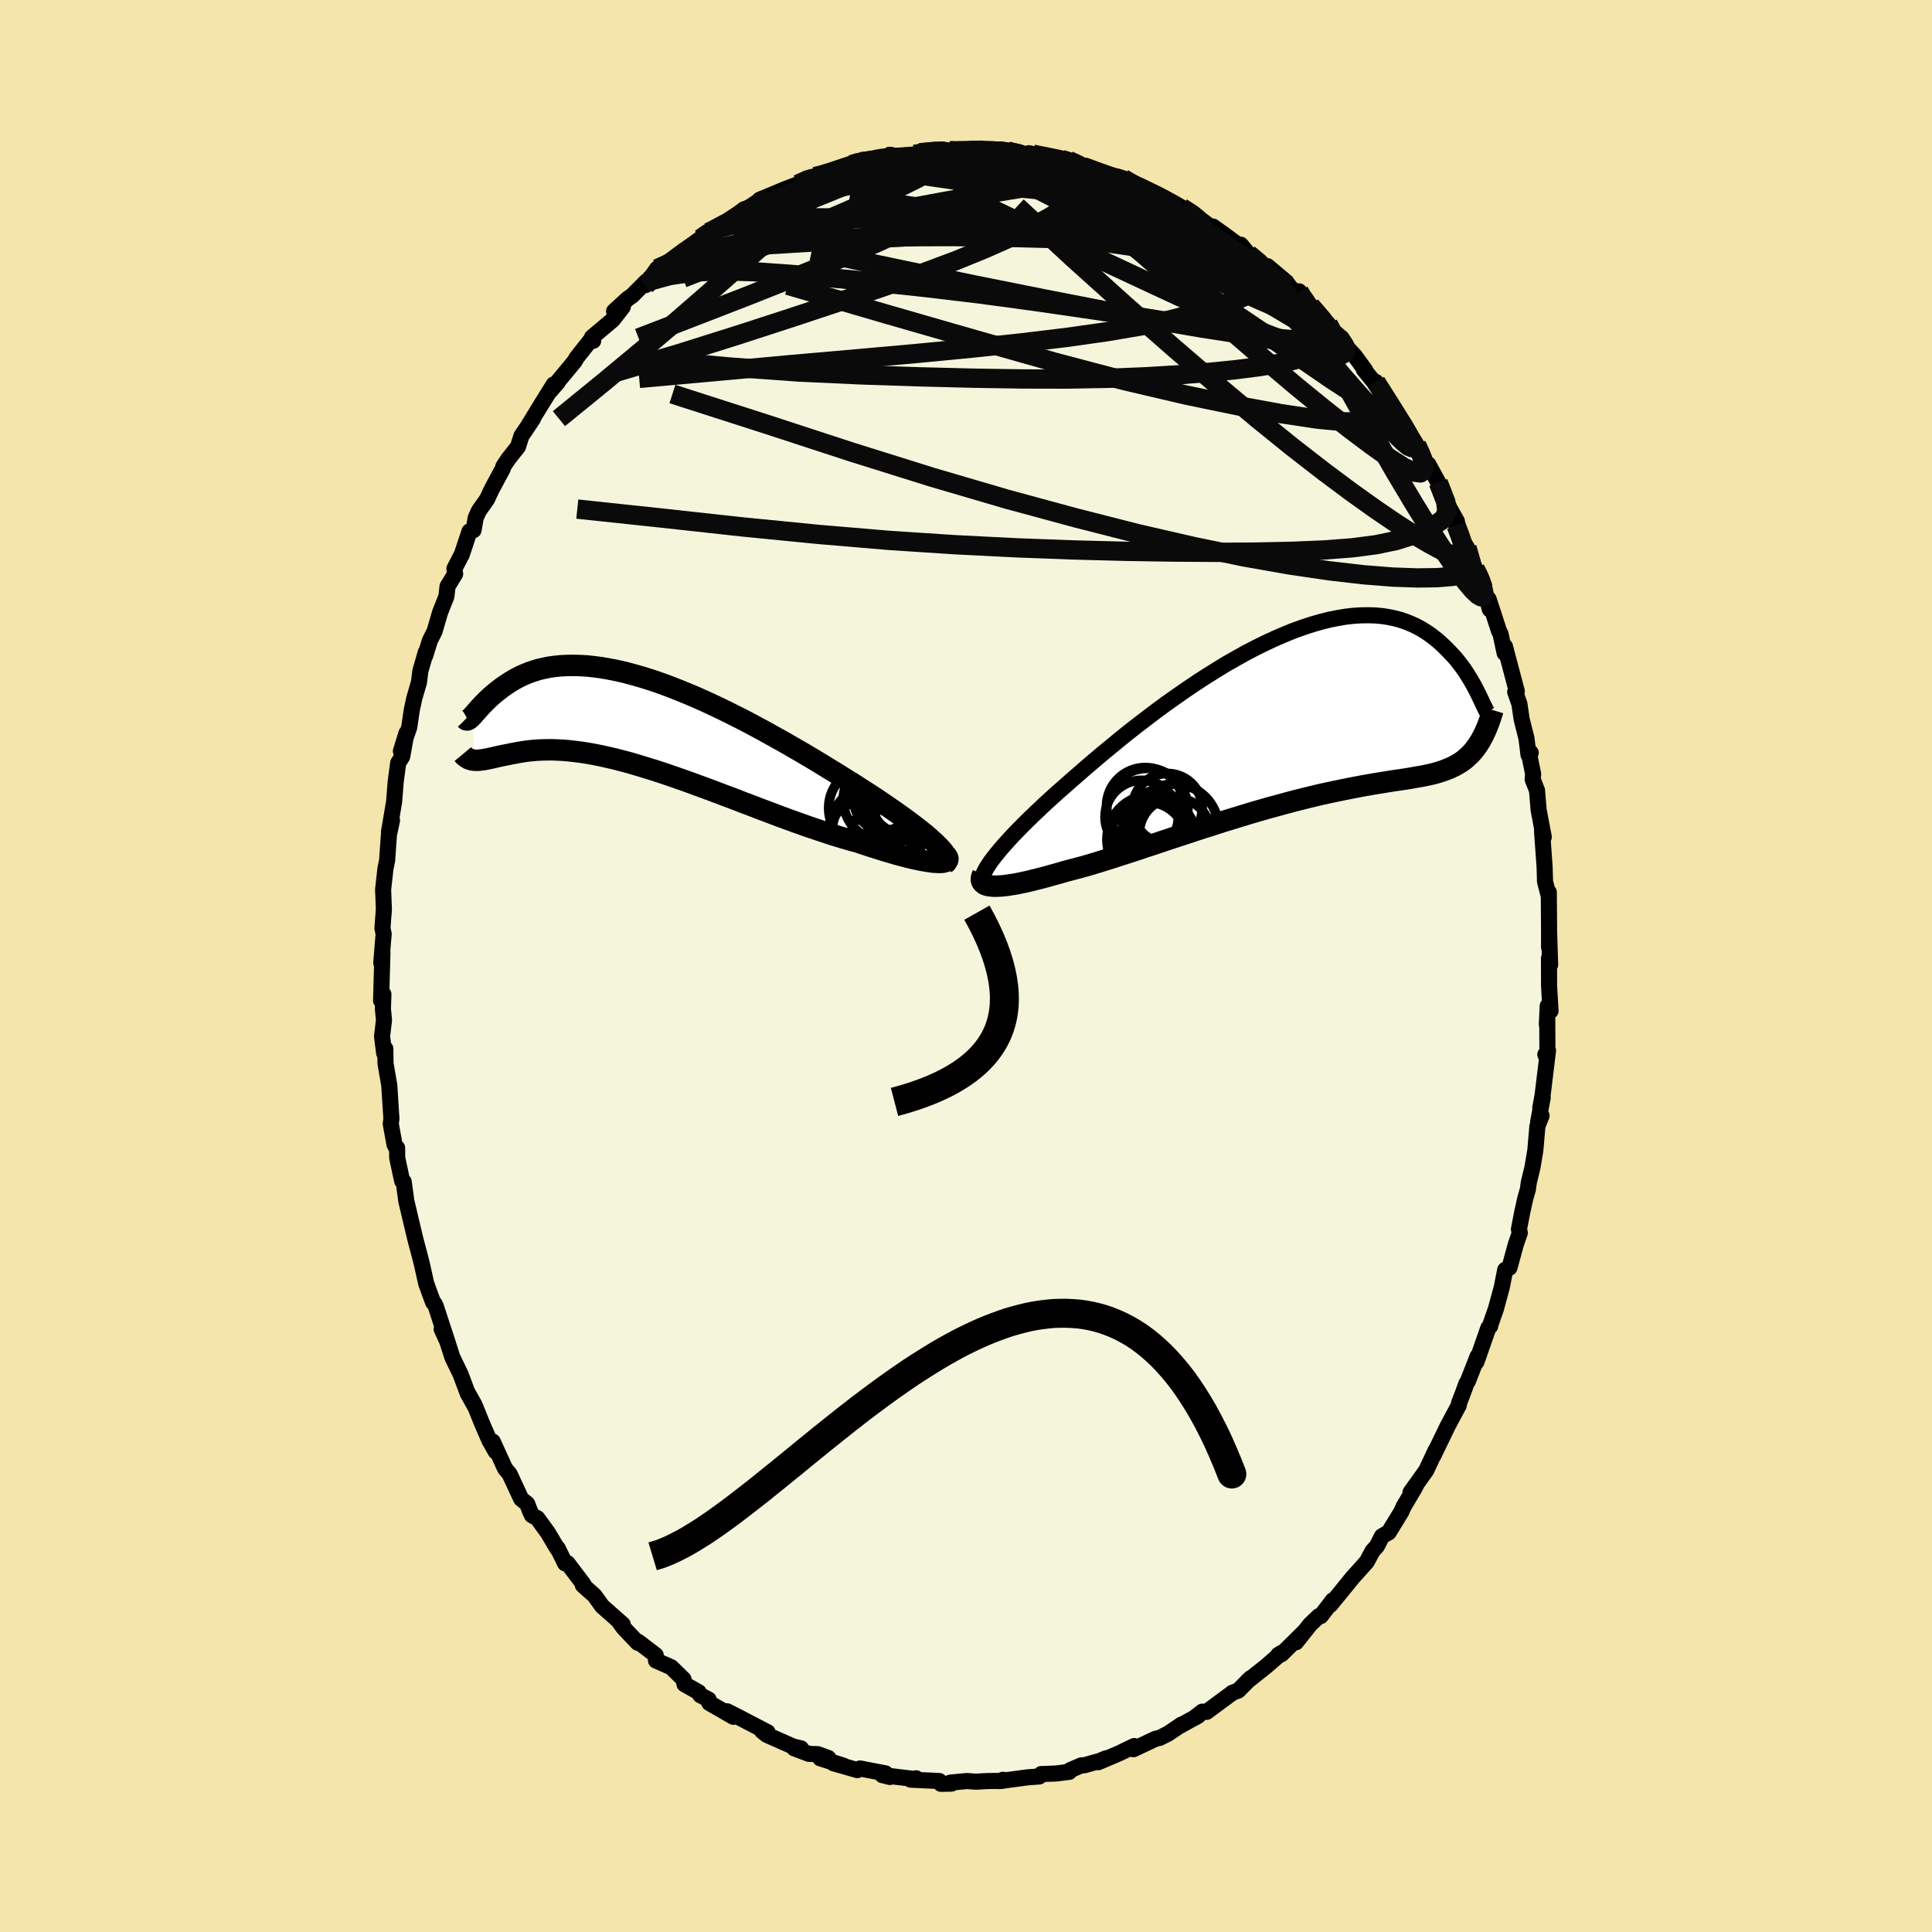 <svg xmlns="http://www.w3.org/2000/svg" width="500" height="500" viewBox="-100 -100 200 200"><defs><clipPath id="c"><path d="m31.52 12.92-.35-.32-.38-.34-.42-.36-.46-.37-.49-.38-.53-.4-.55-.41-.58-.42-.61-.43-.64-.44-.66-.45-.68-.46-.71-.46-.72-.46-.74-.48-.84-.52-.86-.54-.89-.54-.91-.56-.93-.56-.95-.56-.97-.56-.97-.56-.99-.55-.99-.55-1-.54-1-.53-1.01-.51-1-.5-1-.48-.99-.46-.98-.44-.97-.41-.97-.39-.94-.37-.94-.34-.91-.31-.9-.28-.88-.25-.86-.23-.83-.19-.81-.16-.79-.14-.76-.1-.74-.08-.71-.04-.69-.02-.66.01-.63.03-.61.06-.58.08-.55.11-.52.12-.5.15-.48.16-.45.18-.43.19-.4.2-.38.21-.36.22-.34.22-.33.22-.3.22-.29.23-.27.21-.26.22-.24.21-.23.21-.21.21-.2.2-.19.19-.18.19-.16.18-.15.17-.15.17-.13.15-.12.13-.11.13-.11.11.35 4.53.16.01.17-.01.18-.02.19-.02.2-.03.21-.04.21-.04.23-.05.24-.05.25-.06.26-.06.27-.06.29-.06.3-.06.31-.06.33-.07.34-.06.35-.07.38-.06.39-.06.41-.05.43-.04.44-.03.47-.02.5-.01h.51l.54.02.56.03.58.05.61.07.63.08.65.1.68.12.7.14.72.16.74.17.77.2.79.21.81.24.82.25.85.26.86.28.88.3.9.31.91.32.92.34.93.34.94.35.95.36.96.36.95.37.96.36.96.37.96.36.95.36.95.35.94.34.93.33.91.31.9.3.88.29.86.26.84.25.82.22.72.24.69.23.68.21.66.21.64.19.61.18.59.16.57.15.54.13.5.11.48.1.45.08.41.06.37.05.34.02"/></clipPath><clipPath id="b"><path d="m-31.2 14.77.32-.4.35-.43.39-.45.43-.48.45-.49.49-.51.52-.53.54-.54.58-.56.6-.57.62-.59.66-.6.67-.61.7-.61.71-.63.76-.66.79-.69.83-.71.85-.72.89-.73.91-.75.93-.75.96-.75.98-.75.99-.75 1.01-.74 1.02-.72 1.02-.71 1.04-.7 1.03-.67 1.04-.65 1.03-.63 1.04-.59 1.02-.57L-4.01-7l1-.49.99-.46.98-.42.96-.39.95-.34.92-.3.9-.26.88-.22.85-.17.83-.14.8-.09.78-.05.75-.01.72.02.69.06.66.1.64.13.61.16.58.2.55.22.52.24.5.27.47.29.45.3.42.32.4.32.38.34.36.34.34.34.32.34.31.33.29.34.27.35.26.34.24.34.22.33.21.34.2.32.18.32.17.3.16.3.14.28.14.27.12.26-.27 5.17-.21.28-.21.26-.23.25-.24.23-.24.22-.26.21-.27.19-.28.17-.29.17-.31.15-.32.15-.34.13-.34.13-.37.12-.38.11-.39.1-.41.09-.43.09-.45.08-.47.08-.49.09-.51.08-.53.08-.56.08-.58.09-.6.1-.63.1-.65.11-.68.12-.7.13-.72.14-.75.15-.77.16-.8.17-.82.18-.83.2-.86.21-.88.22-.9.24-.91.25-.93.25-.94.27-.95.28-.96.29-.98.3-.98.3-.98.32-.99.31-.98.32-.99.33-.98.32-.97.32-.97.33-.96.31-.94.32-.92.3-.91.29-.89.29-.87.27-.84.26-.81.24-.79.22-.76.2-.72.19-.68.2-.66.18-.64.18-.61.16-.6.15-.56.14-.55.12-.51.11-.49.09-.46.07-.43.06-.4.04-.37.02-.34.01-.3-.02"/></clipPath><filter id="a"><feTurbulence baseFrequency=".05" numOctaves="3" result="noise" type="noise"/><feDisplacementMap in="SourceGraphic" in2="noise" scale="2"/></filter></defs><rect width="100%" height="100%" x="-100" y="-100" fill="#F3E5AB"/><path fill="beige" stroke="#000" stroke-linejoin="round" stroke-width="1.667" d="m60.35-.81.01 2.89.15 2.57-.29-.51-.09 1.92.04-.91.02 3.96-.22.06.28-.42-.56 4.62-.24 1.31.25-1.06-.47 2.52.35-.64-.43 1.09-.21 2.47-.3 1.79-.38 1.56-.09.69-.27.95-.31 1.39-.35 1.82.09.37-.42 1.21-.65 2.39-.44.22-.35 1.78-.61 2.25-.56 1.6-.04.21-.19.18-1.23 3.52.12-.58-1 2.56-.16.25-.38 1.05-.38.97.03-.09-.06.33-1.13 2.11-1.52 3.14.26-.6-.98 2.09-1.62 2.26.58-.75-.16.31L45.28 56l-.21.49-1.31 2.14-.7.4-.52 1.03-.45.49-.6 1.12L40.3 63l-.25.27-1.55 1.91-.78.95.26-.47-1.26 1.64h-.19l-.9.86-1.47 1.85.75-.99-2.26 2.23-.32.06.33-.2-1.56 1.36-1.99 1.58.34-.32-1.27 1.28-.63.23.04-.01-2.68 1.98-.45-.02-.88.69.48-.28-2.01 1.11.26-.18-1.38.93-.87.44-.44.1-2.29 1.08.08-.33-1.55.75-2.16.92.79-.4-.64.27-1.64.46h-.27l-1.19.51-.06.16-1.34.17-1.56.06-.21.25-1.21.09-2.91.39.37-.14-.08.12-1.5.01-1.23.07-.91-.07-1.71.16.1.11-1.1.02-.17-.29-2.96-.14.57-.14-.26.06-3.24-.39.78.19-.45-.37-2.64-.51-.28.17-2.48-.71 1.07.26-2.43-.77.84-.03-1.09-.4-.92-.03-1.53-.58.71.01-.81-.19-2.72-1.2-.5-.4.57.12-3.17-1.65-1.03-.52.65.57-2.48-1.43-.07-.35-.87-.46-.17-.31-1.46-.82-.11-.52-1.27-1.24-1.57-.69-.03-.56-1.82-1.39-.04.11-1.48-1.56-.41-.57.34.23-2.15-1.9-.01-.02-.76-1.06-1.22-1.09.07-.09-1.65-2.18-.25.02-.77-1.57-.02.07-.99-1.67-1.09-1.5-.56-.31-.18-.37-.31-.81-.63-.52-1.2-2.58-.47-.56-1.27-2.79.31 1.04-.65-1.14-.77-1.77-.66-1.64-.84-1.51.71 1.2-.76-1.35-.67-1.79-.85-1.76-.84-2.62-.27-.3.58 1.27-1.19-3.64-.12-.25-.16-.16-.71-1.94-.43-1.94-.15-.6-.53-2.01-.54-2.26-.03-.13-.38-1.61-.27-1.99-.16-.08-.51-2.39-.01-1.03-.08.01-.19-.36-.39-2.14.07-.53-.07-1.06-.15-2.39-.39-2.26-.02-1.54-.12.47-.22-1.73.2-1.7-.11-1.16.05-1.52-.24.66.14-4.99-.12 1.08.2-2.46.05-.51-.13-.62.15-1.93-.08-2.06.24-2.17.18-.88.02-.34.16-2.27.32-1.51-.31 1.2.53-3.14.16-2.04.26-1.96.42-.67.43-2.4-.57 1.85.86-2.45.27-1.83.26-1.2.48-1.65.15-1.18.56-1.94-.06.36.48-1.55.49-.98.57-1.95.65-1.64.12-1.05.79-1.29-.08-.54.76-1.47-.01.05.81-2.44.42-.13.23-1.29.33-.72.84-1.19.45-.97 1.18-2.2.06-.23.51-.77 1-1.26.36-1.12 1.2-1.79-.42.61 1.27-2.08 1.29-2.07-.4.71.84-.96.01-.08 1.72-2.07.2-.36 1.56-1.97.16.21-.13-.36 2.14-1.8 1.06-1.36-.91.46 1.43-1.31.43-.29 1.44-1.45-.03.34 1.18-1.69 1.46-.49 1.3-1.39.07-.04-.2.23 1.86-1.42.76-.64.17-.04 2.31-1.31-.32.24 1.58-1.29.71-.23.91-.55.01-.21 1.82-.76.64-.27 1.48-.57 1.73-.81-.34.09.58-.02 1.32-.4 1.53-.52.74-.38.84-.34.13.04.75.08 1.93-.6.33-.2.25.29.29-.17 2.05-.15.5-.18 2.3-.33.79.12 1.22.02-.09.05 1.29-.24.84-.05 1.41.38 1.32-.13-.65-.16 2.49.59.78-.11-.41-.09 2.44.61.4-.1.54.12.74.12 1.49.64.27-.04.54.52 2.56.66.78.2.98.35-.97-.46 2.11 1.34 1.14.28.69.23 1.29.67.82.48 1.58.97.47.33.98.72.21-.05 1.04.74 1.37 1.01.8.71-.33-.58.8.96 1.64 1.34.32-.08 1.89 1.59.78 1 .61.02v.27l1.3 1.37-.1-.15 1.82 1.9.61 1 .78.46.65 1.07.69.74.36.49.76 1.05-.17-.11 2.47 3.02-1.22-1.73 1.45 2.22.18.4 1.24 2.04-.02-.36 1.36 2.21.36.78 1.02 1.95-.16-.71 1.03 1.88 1.19 2.71.73 1.28.07.42-.14.04.4 1.17.72 1.12.84 2.19.27.56.67 1.2-.15-.34.73 2.77-.12-1.05 1.08 3.31.15.28.43 2 .03-.69 1.23 4.65-.17.05.44 1.26.23 1.58.5 1.98.21 1.7.23-.21-.26-.3.51 2.49-.05.56.45 1.14.17 2.04.53 2.79-.06-.34-.12-.29.27 3.77.04 1.47.38 1.46.01-.36.03 3.85v1.87l.01-1.34.1 3.13-.12-.68.01 2.89" filter="url(#a)"/><path fill="#fff" d="m-31.2 14.77.32-.4.35-.43.39-.45.43-.48.45-.49.49-.51.52-.53.54-.54.58-.56.6-.57.62-.59.66-.6.67-.61.7-.61.71-.63.76-.66.79-.69.83-.71.85-.72.89-.73.91-.75.93-.75.96-.75.98-.75.99-.75 1.01-.74 1.02-.72 1.02-.71 1.04-.7 1.03-.67 1.04-.65 1.03-.63 1.04-.59 1.02-.57L-4.01-7l1-.49.99-.46.98-.42.96-.39.95-.34.92-.3.9-.26.88-.22.85-.17.83-.14.8-.09.78-.05.75-.01.72.02.69.06.66.1.64.13.61.16.58.2.55.22.52.24.5.27.47.29.45.3.42.32.4.32.38.34.36.34.34.34.32.34.31.33.29.34.27.35.26.34.24.34.22.33.21.34.2.32.18.32.17.3.16.3.14.28.14.27.12.26-.27 5.17-.21.28-.21.26-.23.25-.24.23-.24.22-.26.21-.27.19-.28.17-.29.17-.31.15-.32.15-.34.13-.34.13-.37.12-.38.11-.39.1-.41.09-.43.09-.45.08-.47.08-.49.09-.51.08-.53.08-.56.08-.58.09-.6.1-.63.1-.65.11-.68.12-.7.13-.72.14-.75.15-.77.16-.8.17-.82.18-.83.2-.86.21-.88.22-.9.24-.91.25-.93.25-.94.27-.95.28-.96.29-.98.3-.98.3-.98.32-.99.31-.98.32-.99.33-.98.32-.97.32-.97.33-.96.31-.94.32-.92.3-.91.29-.89.29-.87.27-.84.26-.81.24-.79.22-.76.2-.72.19-.68.2-.66.18-.64.18-.61.16-.6.15-.56.14-.55.12-.51.11-.49.09-.46.07-.43.06-.4.04-.37.02-.34.01-.3-.02" filter="url(#a)" transform="translate(34.05 -25.97)"/><path fill="#fff" d="m31.52 12.92-.35-.32-.38-.34-.42-.36-.46-.37-.49-.38-.53-.4-.55-.41-.58-.42-.61-.43-.64-.44-.66-.45-.68-.46-.71-.46-.72-.46-.74-.48-.84-.52-.86-.54-.89-.54-.91-.56-.93-.56-.95-.56-.97-.56-.97-.56-.99-.55-.99-.55-1-.54-1-.53-1.01-.51-1-.5-1-.48-.99-.46-.98-.44-.97-.41-.97-.39-.94-.37-.94-.34-.91-.31-.9-.28-.88-.25-.86-.23-.83-.19-.81-.16-.79-.14-.76-.1-.74-.08-.71-.04-.69-.02-.66.01-.63.03-.61.06-.58.08-.55.11-.52.12-.5.15-.48.16-.45.18-.43.19-.4.2-.38.21-.36.22-.34.22-.33.22-.3.22-.29.23-.27.21-.26.22-.24.21-.23.21-.21.21-.2.2-.19.19-.18.19-.16.18-.15.17-.15.17-.13.15-.12.13-.11.13-.11.11.35 4.53.16.01.17-.01.18-.02.19-.02.2-.03.21-.04.21-.04.23-.05.24-.05.25-.06.26-.06.27-.06.29-.06.3-.06.31-.06.33-.07.34-.06.35-.07.38-.06.39-.06.41-.05.43-.04.44-.03.47-.02.5-.01h.51l.54.02.56.03.58.05.61.07.63.08.65.1.68.12.7.14.72.16.74.17.77.2.79.21.81.24.82.25.85.26.86.28.88.3.9.31.91.32.92.34.93.34.94.35.95.36.96.36.95.37.96.36.96.37.96.36.95.36.95.35.94.34.93.33.91.31.9.3.88.29.86.26.84.25.82.22.72.24.69.23.68.21.66.21.64.19.61.18.59.16.57.15.54.13.5.11.48.1.45.08.41.06.37.05.34.02" filter="url(#a)" transform="translate(-34.65 -25.59)"/><g fill="none" stroke="#000" transform="translate(34.05 -25.97)"><path stroke-linejoin="round" stroke-width="1.667" d="m-32.26 17.46-.09-.15-.03-.17v-.21l.05-.23.09-.25.13-.29.17-.31.21-.33.24-.36.29-.39.32-.4.35-.43.39-.45.43-.48.45-.49.49-.51.52-.53.54-.54.58-.56.6-.57.62-.59.66-.6.67-.61.7-.61.71-.63.76-.66.79-.69.83-.71.85-.72.89-.73.91-.75.93-.75.96-.75.98-.75.99-.75 1.01-.74 1.02-.72 1.02-.71 1.04-.7 1.03-.67 1.04-.65 1.03-.63 1.04-.59 1.02-.57L-4.01-7l1-.49.99-.46.98-.42.96-.39.95-.34.92-.3.9-.26.88-.22.85-.17.83-.14.8-.09.78-.05.75-.01.72.02.69.06.66.1.64.13.61.16.58.2.55.22.52.24.5.27.47.29.45.3.42.32.4.32.38.34.36.34.34.34.32.34.31.33.29.34.27.35.26.34.24.34.22.33.21.34.2.32.18.32.17.3.16.3.14.28.14.27.12.26.12.24.11.23.09.21.09.19.09.17.07.15.07.14.06.12.06.1.05.08" filter="url(#a)"/><path stroke-linejoin="round" stroke-width="2.222" d="m-32.31 16.46-.09.22-.05.19-.01.18.04.15.08.13.11.11.16.1.19.07.23.05.26.03.3.02.34-.01.37-.02.4-.04.43-.06.46-.07.49-.09.51-.11.55-.12.56-.14.6-.15.61-.16.64-.18.66-.18.68-.2.72-.19.76-.2.79-.22.81-.24.84-.26.87-.27.89-.29.91-.29.92-.3.94-.32.96-.31.97-.33.97-.32.98-.32.99-.33.98-.32.99-.31.98-.32.98-.3.98-.3.96-.29.95-.28.94-.27.93-.25.91-.25.9-.24.88-.22.86-.21.83-.2.82-.18.8-.17.77-.16.75-.15.72-.14.7-.13.68-.12.65-.11.63-.1.6-.1.58-.09.56-.08.53-.08.51-.08.49-.09.47-.08.45-.08.43-.09.41-.09.39-.1.38-.11.37-.12.34-.13.34-.13.32-.15.31-.15.29-.17.28-.17.27-.19.26-.21.24-.22.24-.23.23-.25.21-.26.21-.28.2-.3.19-.31.18-.33.18-.35.17-.37.16-.38.16-.41.15-.42.14-.43.14-.46" filter="url(#a)"/><circle cx="-15.497" cy="9.43" r="4.002" clip-path="url(#b)" filter="url(#a)"/><circle cx="-15.287" cy="9.71" r="4.204" clip-path="url(#b)" filter="url(#a)"/><circle cx="-15.862" cy="10.54" r="3.794" clip-path="url(#b)" filter="url(#a)"/><circle cx="-14.072" cy="12.225" r="3.1" clip-path="url(#b)" filter="url(#a)"/><circle cx="-15.237" cy="12.995" r="3.978" clip-path="url(#b)" filter="url(#a)"/><circle cx="-12.417" cy="12.245" r="3.69" clip-path="url(#b)" filter="url(#a)"/><circle cx="-14.832" cy="12.88" r="4.628" clip-path="url(#b)" filter="url(#a)"/><circle cx="-13.207" cy="9.655" r="3.614" clip-path="url(#b)" filter="url(#a)"/><circle cx="-12.492" cy="11.72" r="4.586" clip-path="url(#b)" filter="url(#a)"/><circle cx="-14.402" cy="11.28" r="3.4" clip-path="url(#b)" filter="url(#a)"/></g><g fill="none" stroke="#000" transform="translate(-34.65 -25.59)"><path stroke-linejoin="round" stroke-width="2.222" d="m32.45 15.01.14-.11.08-.13.03-.15-.02-.18-.08-.2-.12-.22-.17-.25-.22-.26-.27-.29-.3-.3-.35-.32-.38-.34-.42-.36-.46-.37-.49-.38-.53-.4-.55-.41-.58-.42-.61-.43-.64-.44-.66-.45-.68-.46-.71-.46-.72-.46-.74-.48-.84-.52-.86-.54-.89-.54-.91-.56-.93-.56-.95-.56-.97-.56-.97-.56-.99-.55-.99-.55-1-.54-1-.53-1.01-.51-1-.5-1-.48-.99-.46-.98-.44-.97-.41-.97-.39-.94-.37-.94-.34-.91-.31-.9-.28-.88-.25-.86-.23-.83-.19-.81-.16-.79-.14-.76-.1-.74-.08-.71-.04-.69-.02-.66.01-.63.03-.61.06-.58.08-.55.11-.52.12-.5.15-.48.16-.45.18-.43.19-.4.2-.38.21-.36.22-.34.22-.33.22-.3.22-.29.23-.27.21-.26.22-.24.21-.23.21-.21.21-.2.2-.19.19-.18.19-.16.18-.15.17-.15.17-.13.15-.12.13-.11.13-.11.11-.09.1-.09.08-.08.07-.08.05-.07.04-.06.02h-.06l-.05-.01-.04-.03-.04-.04" filter="url(#a)"/><path stroke-linejoin="round" stroke-width="2.222" d="m32.52 14.05.14.17.09.15.03.13-.02.11-.08.09-.12.07-.17.05-.21.04-.26.01-.29-.01-.34-.02-.37-.05-.41-.06-.45-.08-.48-.1-.5-.11-.54-.13-.57-.15-.59-.16-.61-.18-.64-.19-.66-.21-.68-.21-.69-.23-.72-.24-.82-.22-.84-.25-.86-.26-.88-.29-.9-.3-.91-.31-.93-.33-.94-.34-.95-.35-.95-.36-.96-.36-.96-.37-.96-.36-.95-.37-.96-.36-.95-.36-.94-.35-.93-.34-.92-.34-.91-.32-.9-.31-.88-.3-.86-.28-.85-.26-.82-.25-.81-.24-.79-.21-.77-.2-.74-.17-.72-.16-.7-.14-.68-.12-.65-.1-.63-.08-.61-.07-.58-.05-.56-.03-.54-.02h-.51l-.5.01-.47.02-.44.03-.43.04-.41.05-.39.06-.38.06-.35.07-.34.06-.33.07-.31.06-.3.06-.29.06-.27.06-.26.06-.25.06-.24.05-.23.05-.21.04-.21.04-.2.03-.19.02-.18.02-.17.01-.16-.01-.16-.01-.15-.02-.14-.04-.14-.04-.13-.06-.12-.07-.12-.08-.12-.09-.11-.1-.1-.12" filter="url(#a)"/><circle cx="28.785" cy="12.474" r="4.408" clip-path="url(#c)" filter="url(#a)"/><circle cx="26.17" cy="12.054" r="3.374" clip-path="url(#c)" filter="url(#a)"/><circle cx="26.24" cy="8.379" r="4.296" clip-path="url(#c)" filter="url(#a)"/><circle cx="27.99" cy="8.519" r="4.094" clip-path="url(#c)" filter="url(#a)"/><circle cx="24.365" cy="11.474" r="3.55" clip-path="url(#c)" filter="url(#a)"/><circle cx="24.73" cy="9.234" r="4.296" clip-path="url(#c)" filter="url(#a)"/><circle cx="27.99" cy="8.759" r="3.06" clip-path="url(#c)" filter="url(#a)"/><circle cx="24.515" cy="12.854" r="4.462" clip-path="url(#c)" filter="url(#a)"/><circle cx="26.16" cy="8.464" r="3.1" clip-path="url(#c)" filter="url(#a)"/><circle cx="25.425" cy="11.584" r="4.87" clip-path="url(#c)" filter="url(#a)"/></g><g fill="none" stroke="#0A0A0A" stroke-linejoin="round" stroke-width="2"><path d="m4.29-84.37.36.1 1.17.33 1.36.43 1.44.51 1.55.61 1.62.69 1.69.76 1.73.82 1.78.87 1.8.89 1.79.87 1.75.84 1.65.79 1.53.73 1.4.7 1.26.65 1.09.55.81.37.44.16m6.99 6.25.38.73-.08.5-.64.33-1.23.13-1.86-.05-2.51-.23-3.19-.39-3.91-.6-4.66-.8-5.44-1.01-6.23-1.21-7.09-1.42-7.99-1.67-9.02-1.9" filter="url(#a)"/><path d="m46.64-53.95.4.86.28.71.12.58-.07.49-.33.27-.68-.09-1.06-.51-1.45-.93-1.82-1.29-2.19-1.64-2.55-1.99-2.96-2.41-3.4-2.87-3.86-3.33-4.36-3.78-4.89-4.24-5.44-4.73M-1.7-84.4l.86.01.75-.02.87-.03.93.01.92.03.84.06.74.06.61.07.48.08.31.09.13.09-.08.09-.34.09-.6.1-.89.12-1.16.11-1.4.11-1.64.07-1.91.03-2.35.02-2.94.02" filter="url(#a)"/><path d="m-.48-84.38.56.17 1.45.52 2.02.91 2.42 1.25 2.73 1.57 3.02 1.87 3.29 2.11 3.51 2.29 3.67 2.42 3.79 2.5 3.88 2.6 3.96 2.69 3.98 2.73 3.92 2.56m9.02 12.59.41 1.08.33 1 .12.73-.18.38-.46.06-.74-.23-1-.45-1.26-.68-1.53-.9-1.83-1.17-2.16-1.47-2.5-1.78-2.87-2.14-3.26-2.53-3.66-2.96-4.08-3.42-4.53-3.89-5-4.39-5.46-4.91-5.79-5.36" filter="url(#a)"/><path d="m52.7-41.12.31.61.26.58.17.54.1.49.03.39-.07.25-.19.04-.35-.21-.52-.5-.71-.84-.93-1.24-1.18-1.71-1.46-2.25-1.75-2.83-2.05-3.43-2.31-4.03-2.53-4.56-2.71-4.92m-52.26-16.92 1.26-.4 1.12-.4.89-.32.72-.23.6-.16.49-.09.36-.04.18.02-.01.09-.21.17-.45.26-.72.36-1.05.47-1.44.59-1.87.73-2.35.87-2.92 1.1" filter="url(#a)"/><path d="m-24.57-77.04 1.38-.9 1.36-.59 1.52-.48 1.78-.48 2.06-.48 2.25-.49 2.34-.48 2.35-.46 2.31-.41 2.28-.39 2.26-.37 2.22-.36 2.08-.34 1.84-.31 1.57-.29m-31.76 7.94.84-.31 1.4-.41 1.64-.35 1.86-.25 2.08-.15 2.31-.06 2.56.02 2.79.09 2.98.15 3.12.21 3.21.27 3.25.31 3.3.34 3.36.38 3.4.4 3.44.45 3.42.5 3.34.51 3.19.45 3.01.35" filter="url(#a)"/><path d="m-5.29-84.01.89-.18 1.07-.1.8-.02.45.06.14.1-.14.15-.41.22-.77.31-1.22.42-1.73.53-2.27.65-2.8.76-3.33.86-3.87.95" filter="url(#a)"/><path d="M-8.21-83.78h.46l.9.17 1.42.22 1.87.28 2.18.34 2.33.41 2.41.5 2.42.56 2.44.63 2.45.67 2.44.69 2.39.67 2.29.64 2.16.6 2.06.58 2.03.63 2.04.72" filter="url(#a)"/><path d="m4.29-84.37.17.06.61.23.4.27.11.35-.18.43-.52.55-.86.66-1.22.8-1.59.94L-.73-79l-2.34 1.22-2.77 1.35-3.27 1.51-3.83 1.65-4.42 1.82-4.96 1.97-5.49 2.13-6.09 2.34m46.82-17.26 1.87.49 1.12.32.81.29.74.33.79.36.8.39.76.37.67.36.52.3.32.25.1.15-.15.06-.39-.05-.62-.16-.88-.26-1.14-.36-1.43-.49-1.74-.59-2.04-.72-2.39-.84-2.91-1.03m41.16 33.05.78 2.01.11 1.12-.41.68-.77.55-1.06.55-1.35.57-1.68.53-2.07.43-2.46.32-2.88.22-3.29.14-3.7.08-4.1.03-4.53-.03-4.96-.08-5.41-.14-5.88-.22-6.36-.32-6.84-.45-7.32-.62-7.81-.77-8.3-.91-8.84-.94m74.72-22.54.27.48.42.59.35.57.2.49-.03.35-.34.15-.67-.08-1.04-.31-1.4-.54-1.77-.76-2.17-.99-2.57-1.23-3.03-1.5-3.5-1.77-4.03-2.04-4.6-2.35-5.23-2.67" filter="url(#a)"/><path d="m-.57-84.33 1.31.01 1.65.42 1.94.74 2.2.96 2.43 1.17 2.66 1.35 2.85 1.5 3.02 1.63 3.14 1.74 3.22 1.84 3.27 1.89 3.27 1.94 3.26 1.94 3.28 1.98" filter="url(#a)"/><path d="m29.24-73.71 1.11.93.63.75.24.73-.19.65-.64.58-1.07.57-1.45.6-1.82.64-2.21.67-2.64.68-3.09.65-3.59.61-4.11.58-4.64.56-5.17.55-5.71.55-6.26.56-6.85.6-7.5.69-8.11.73M6.91-84.05l.39.09.9.18.85.17.74.16.66.19.6.22.54.22.43.22.28.2.07.17-.16.12-.41.1-.68.08-.95.05-1.26.03-1.61-.01-1.96-.06-2.29-.13-2.59-.23-2.9-.33-3.37-.37" filter="url(#a)"/><path d="m43.88-58.24.15.64-.25.62-.84.43-1.49.23-2.2-.01-2.93-.29-3.71-.56-4.5-.82-5.36-1.11-6.28-1.47-7.26-1.92-8.27-2.34-9.24-2.66-10.15-2.97m13.16-13.54 1.04-.14h1.47l1.49.14 1.46.23 1.51.28 1.59.34 1.69.39 1.76.44 1.8.47 1.79.5 1.76.52 1.69.5 1.62.48 1.52.46 1.44.43 1.34.42 1.22.39 1.08.34.88.27.69.19.56.16m14 11.75.63.56.4.58.16.46-.05.32-.27.21-.5.07-.77-.08-1.05-.23-1.37-.39-1.69-.56-2.04-.75-2.41-.95-2.8-1.18-3.24-1.44-3.74-1.73-4.3-2.01-4.89-2.29-5.49-2.55-6.03-2.91" filter="url(#a)"/><path d="m9.88-83.51.94.32 1.13.52 1.27.67 1.46.77 1.56.86 1.59.91 1.58.97 1.58 1 1.62 1.06 1.65 1.09 1.66 1.11 1.65 1.11 1.6 1.1 1.5 1.05 1.38.98 1.24.89 1.12.8.98.69.83.57.64.41.4.21" filter="url(#a)"/><path d="m35.68-68.35 1.25 1.46.6.98.19.74-.15.62-.47.54-.76.48-1.06.43-1.36.39-1.66.36-2 .32-2.34.3-2.71.27-3.08.25-3.46.21-3.86.16-4.26.08-4.67-.01-5.11-.08-5.55-.14-6.04-.2-6.54-.3-7.03-.51-7.53-.7m-1.24-7.79 1.23-1.29 1.21-.97 1.05-.78.94-.67.93-.65.97-.66 1.01-.66 1-.64.94-.61.86-.55.72-.47.57-.37.4-.27.25-.16.1-.04-.09.09-.32.24-.61.41-.95.58-1.29.76-1.53.88m41.25-5.29.77.26.76.39.95.56 1.2.73 1.39.85 1.49.91 1.51.96 1.48.98 1.43.97 1.34.93 1.22.85 1.1.76.94.65.79.51.61.37.45.25.31.15.2.1.01-.02" filter="url(#a)"/><path d="m-27.49-75.29.74-.51.97-.54 1.13-.59 1.2-.61 1.22-.62 1.24-.6 1.26-.58 1.29-.55 1.3-.54 1.28-.51 1.22-.48 1.11-.42.96-.37.82-.31.67-.27.54-.22.41-.18.24-.13.04-.06-.15.01-.34.06-.52.11-.73.23m-21.57 12.48 1.35-1.27 1.58-.91 1.65-.7 1.78-.57 2-.54 2.27-.56 2.52-.58 2.73-.59 2.88-.6 2.97-.59 3.01-.58 3.02-.58 3.01-.56 3-.53 2.99-.52 3.03-.49 3.08-.41 3.04-.31" filter="url(#a)"/><path d="m-33.13-70.83.69-.16 1.78-.48 2.45-.37 2.9-.13 3.31.1 3.76.26 4.24.37 4.72.46 5.15.55 5.53.66 5.85.79 6.13.89 6.35.99 6.57 1.09 6.81 1.22m-47.24-17.47 1.3-.42 1.2-.31 1.24-.2 1.38-.13 1.51-.11 1.58-.1 1.6-.09 1.59-.09 1.58-.09 1.58-.1 1.52-.1 1.38-.09 1.11-.08.78-.05.54-.02m-37.74 11.86 1.39-.63 1.3-.54 1.38-.37 1.63-.31 1.96-.3 2.26-.28 2.5-.25 2.71-.2 2.86-.17 2.98-.13 3.09-.09 3.2-.05 3.31-.01 3.4.04 3.46.07 3.47.09 3.39.09 3.27.08 3.15.06 3.11.06 3.24.19m17.35 14.37 1.02 1.61.72 1.14.6.96.53.85.44.76.32.62.18.47.03.29-.13.1-.33-.14-.55-.45-.82-.8-1.12-1.18-1.4-1.55-1.7-1.92-2-2.29-2.25-2.68-2.47-3.04-2.61-3.34" filter="url(#a)"/><path d="m10.62-83.39.99.45.61.39.53.44.35.48.04.5-.3.55-.62.63-.91.72-1.18.81-1.48.91-1.81.99-2.2 1.08-2.61 1.16-3.06 1.25-3.53 1.32-4.01 1.41-4.48 1.52-4.98 1.65-5.51 1.79-6.06 1.91-6.51 1.93" filter="url(#a)"/><path d="m16.27-81.52 1.55.92.9.54.47.44.14.45-.22.45-.62.44-1.08.41-1.53.37-1.99.35-2.47.33-2.95.32-3.5.3-4.07.29-4.66.28-5.24.3-5.88.32-6.64.41" filter="url(#a)"/><path d="m-17.42-80.92 1.01-.46.47-.13.44-.03.41.03.29.12.06.27-.22.45-.49.65-.77.86-1.05 1.08-1.34 1.29-1.65 1.5-1.95 1.73-2.26 2-2.6 2.29-3.01 2.61-3.47 2.94-4 3.32-4.59 3.74m64.46-21.86 1.09.71.59.48.29.37.07.32-.16.29-.43.24-.74.16-1.07.09-1.39.04-1.72-.01-2.08-.06-2.52-.15-3.02-.25-3.57-.4-4.11-.56-4.61-.7-5.13-.79-5.86-.8" filter="url(#a)"/><path d="m-26.56-75.97 1.59-.85 1.25-.59 1.34-.56 1.49-.53 1.62-.51 1.78-.5 1.92-.48 2-.48 2.03-.47 1.99-.43 1.93-.41 1.88-.38 1.82-.35 1.75-.34 1.62-.32 1.45-.28 1.26-.24 1.05-.2.72-.22" filter="url(#a)"/><path d="m-15.69-81.73.05.01.62-.15.87-.26.88-.29.75-.24.58-.18.4-.09.23-.01.04.08-.19.17-.43.27-.66.36-.9.47-1.15.59-1.49.73-1.92.89-2.45 1.06-3.02 1.21m23-7.27.49.08 1.23.24 1.65.45 1.91.64 2.07.8 2.23.93 2.36 1.05 2.47 1.14 2.55 1.21 2.6 1.27 2.62 1.31 2.59 1.31 2.52 1.28 2.4 1.2 2.23 1.06 2.05.95" filter="url(#a)"/><path d="m-10.89-83.26.93-.1.86-.18.56-.09.34.01.23.08.11.14-.05.21-.34.32-.73.46-1.21.61-1.72.76-2.24.93-2.76 1.11-3.31 1.31-3.99 1.62m76.07 32.76.43 1.5-.15.78-.66.44-1.13.26-1.58.13-2.04.03-2.53-.09-3.04-.24-3.56-.41-4.12-.61-4.66-.82-5.24-1.08-5.83-1.34-6.43-1.64-7.07-1.92-7.71-2.26-8.34-2.61-8.97-2.93-9.62-3.09m42.5-23.54.47.15.88.33.93.33.75.28.5.24.31.22.17.23.02.23-.16.22-.4.19-.71.15-1.05.1-1.4.02-1.75-.05-2.09-.15-2.43-.23-2.81-.3-3.23-.39-3.65-.52-3.97-.63" filter="url(#a)"/><path d="m-4.79-84.19 1.63-.15.91.03.47.11.16.18-.09.27-.34.38-.64.5-1 .62-1.4.76-1.84.91-2.32 1.07-2.85 1.26-3.42 1.48-4.01 1.68-4.59 1.85-5.19 2.03" filter="url(#a)"/><path d="m-11.86-82.96.68-.2.78-.11.97-.12 1.06-.12 1.07-.12 1.1-.09 1.16-.1 1.23-.09 1.26-.1 1.22-.08 1.13-.07.98-.06.83-.04.66-.04.5-.02.32-.02.13-.01-.1-.01-.33.01-.57.01-.79.01h-1l-1.28-.05" filter="url(#a)"/></g><path fill="none" stroke="#000" stroke-linejoin="round" stroke-width="3" d="M-7.4 14.07Q9.66 9.615 1.13-5.522" filter="url(#a)"/><path fill="#D77F8C" stroke="#000" stroke-linejoin="round" stroke-width="3" d="m-32.44 61.11.43-.13.44-.14.45-.18.45-.19.47-.22.47-.24.49-.25.49-.28.5-.3.51-.31.52-.33.52-.35.53-.36.54-.38.54-.39.56-.41.56-.42.56-.43.57-.44.58-.45.59-.46.59-.47.59-.48.6-.48.61-.49.61-.5.62-.5.62-.51.62-.51.63-.51.64-.52.63-.52.65-.51.64-.52.65-.51.65-.52.66-.51.65-.51.66-.5.67-.5.66-.49.67-.49.67-.48.67-.47.67-.46.67-.46.68-.44.67-.43.68-.42.67-.41.68-.4.68-.38.68-.37.67-.35.68-.33.68-.32.67-.3.68-.28.67-.26.67-.24.67-.23.67-.19.67-.18.67-.16.66-.13.66-.1.66-.08.65-.06.66-.02h.65l.64.03.65.05.63.09.64.12.63.15.63.18.62.22.62.25.61.28.61.32.6.35.6.39.59.43.59.47.58.51.57.54.57.59.56.63.56.67.55.71.54.76.53.8.53.85.52.89.51.94.5.98.5 1.04.48 1.08.48 1.14.47 1.18-.47-1.18-.48-1.14-.48-1.08-.5-1.04-.5-.98-.51-.94-.52-.89-.53-.85-.53-.8-.54-.76-.55-.71-.56-.67-.56-.63-.57-.59-.57-.54-.58-.51-.59-.47-.59-.43-.6-.39-.6-.35-.61-.32-.61-.28-.62-.25-.62-.22-.63-.18-.63-.15-.64-.12-.63-.09-.65-.05-.64-.03h-.65l-.66.02-.65.06-.66.08-.66.1-.66.13-.67.16-.67.18-.67.19-.67.23-.67.24-.67.26-.68.28-.67.3-.68.32-.68.33-.67.35-.68.37-.68.38-.68.4-.67.41-.68.42-.67.43-.68.44-.67.46-.67.46-.67.47-.67.48-.67.49-.66.49-.67.5-.66.5-.65.51-.66.51-.65.52-.65.51-.64.52-.65.51-.63.52-.64.52-.63.51-.62.51-.62.51-.62.5-.61.5-.61.49-.6.48-.59.48-.59.47-.59.46-.58.45-.57.44-.56.43-.56.42-.56.41-.54.39-.54.38-.53.36-.52.35-.52.33-.51.31-.5.3-.49.28-.49.25-.47.24-.47.22-.45.19-.45.18-.44.14" filter="url(#a)"/></svg>